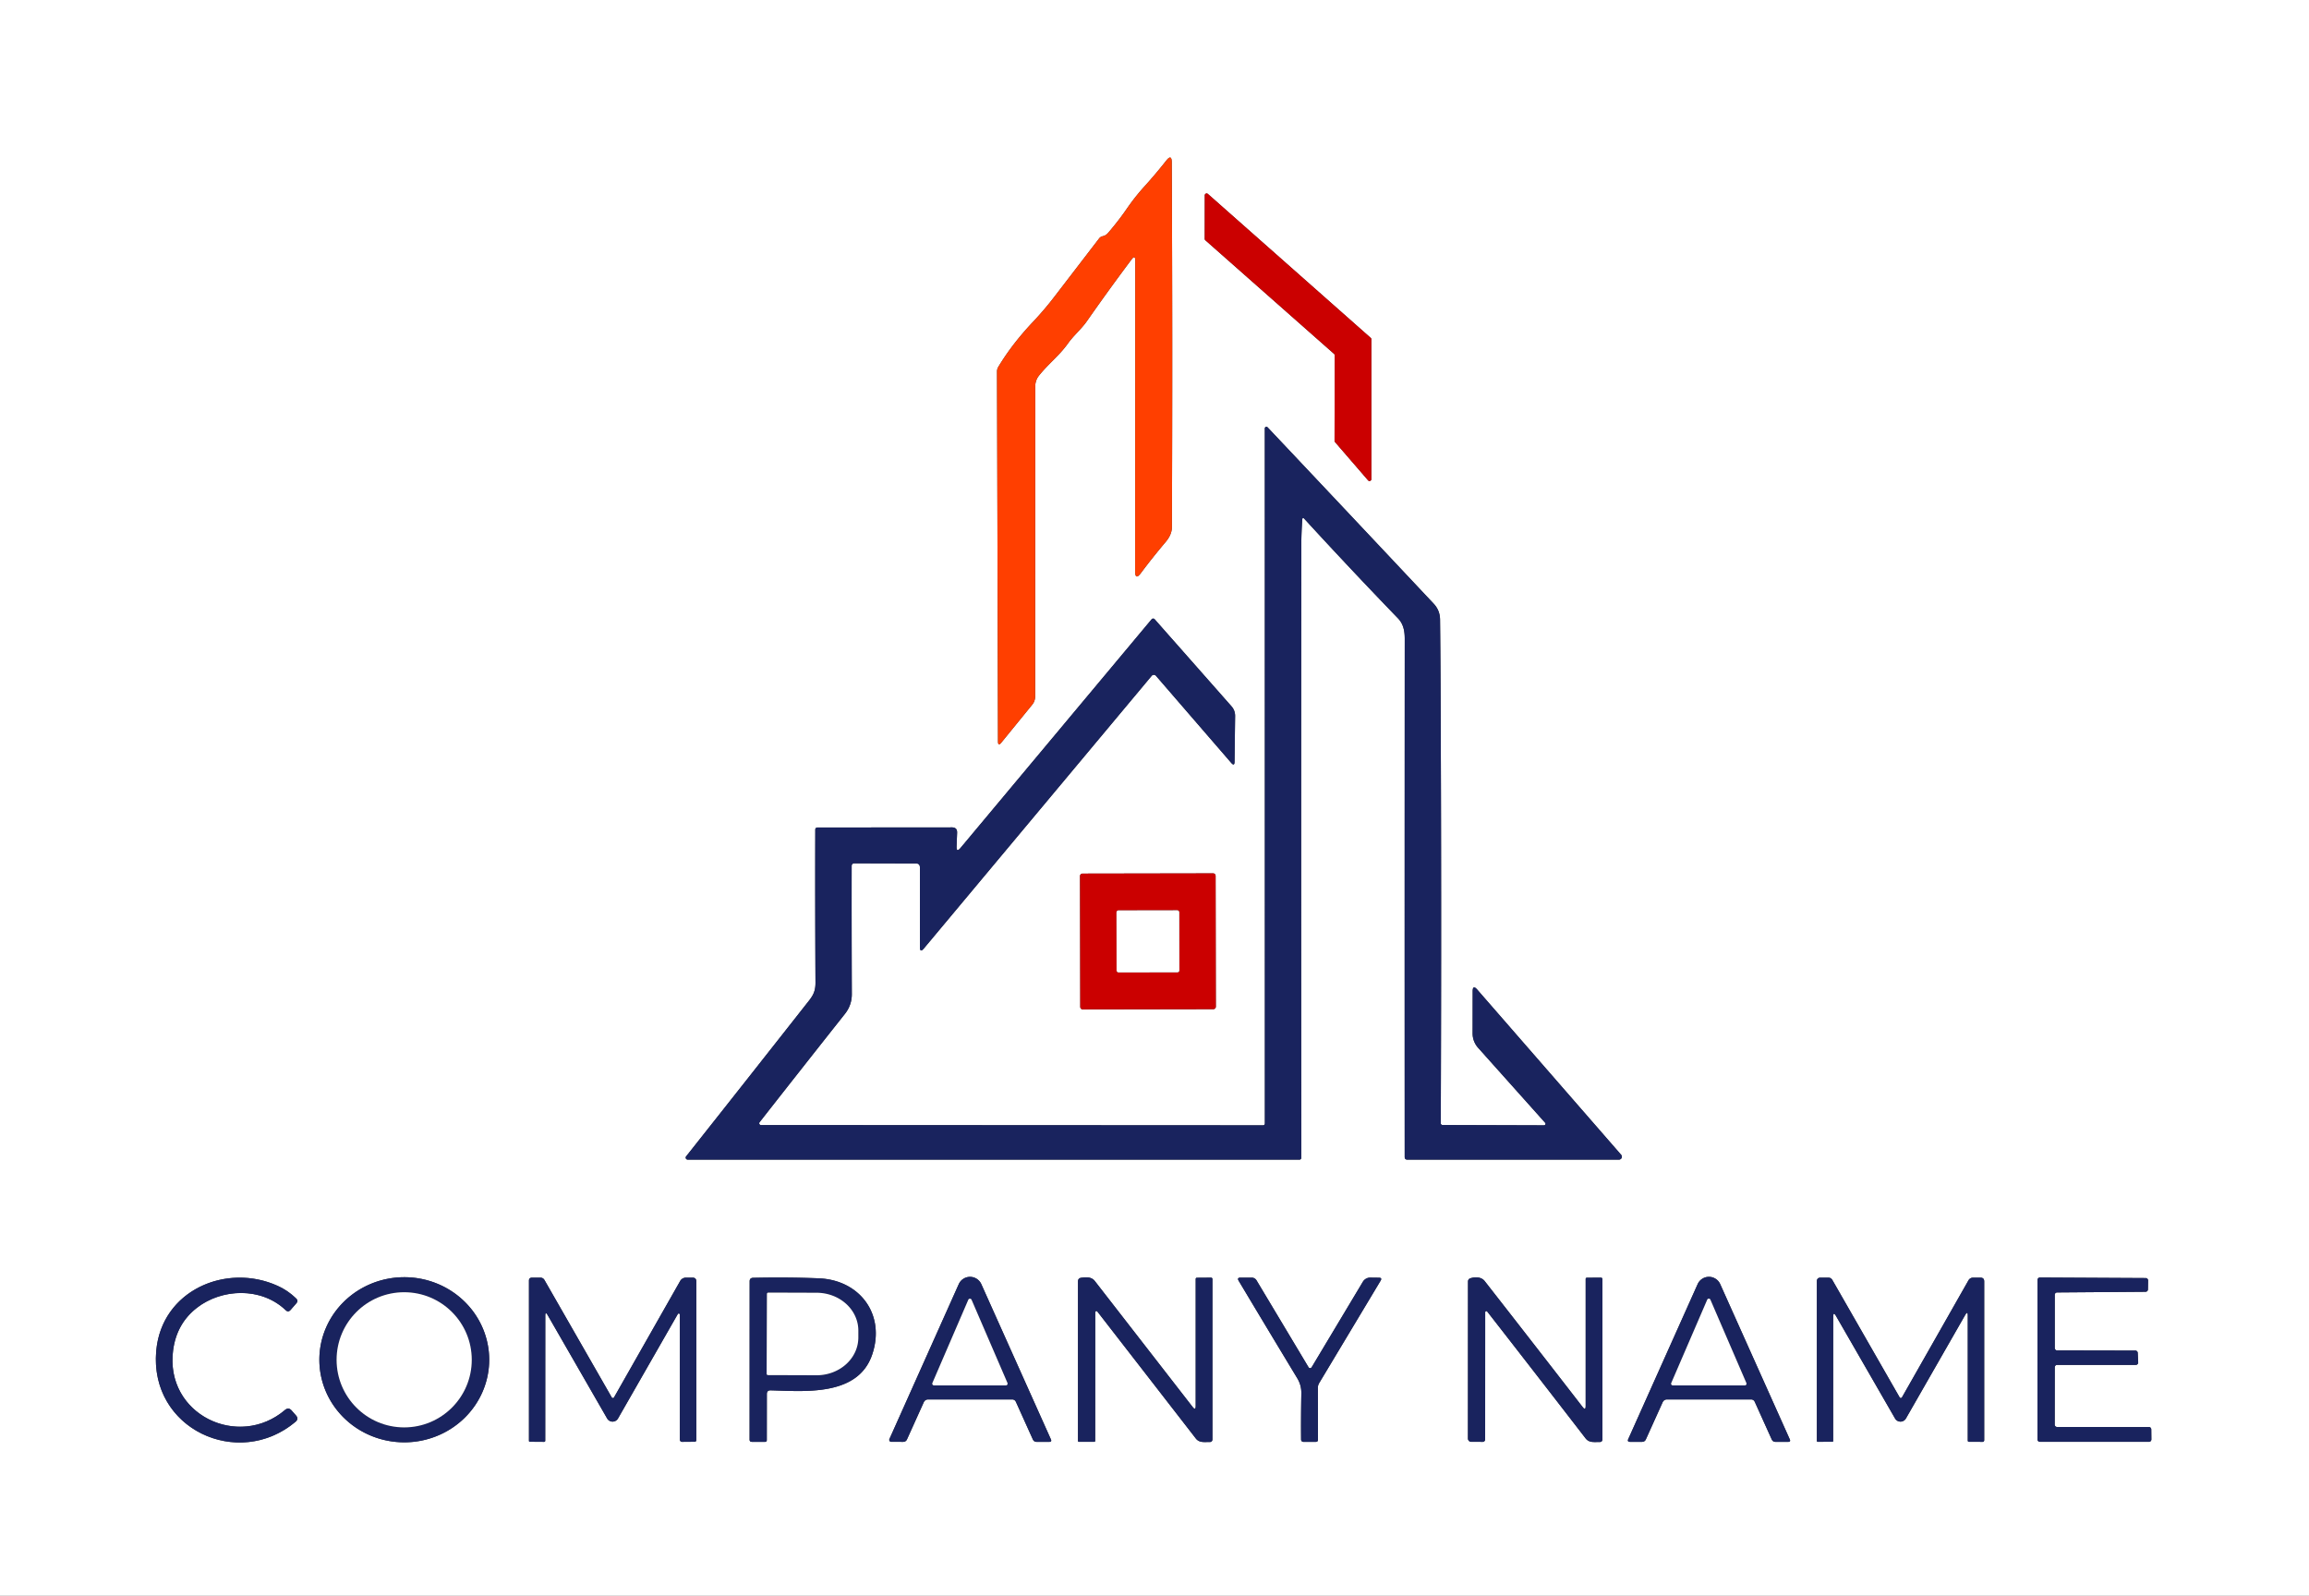 <?xml version="1.0" encoding="UTF-8" standalone="no"?>
<!DOCTYPE svg PUBLIC "-//W3C//DTD SVG 1.1//EN" "http://www.w3.org/Graphics/SVG/1.1/DTD/svg11.dtd">
<svg xmlns="http://www.w3.org/2000/svg" version="1.1" viewBox="0.00 0.00 450.00 311.00">
<rect x="0.00" y="0.00" width="450.00" height="311.00" fill="#333333" stroke="none"/>
<path fill="#ffffff" d="
  M 0.00 0.00
  L 450.00 0.00
  L 450.00 311.00
  L 0.00 311.00
  L 0.00 0.00
  Z
  M 221.25 50.80
  L 221.23 111.30
  Q 221.23 113.19 222.36 111.67
  Q 224.51 108.78 227.15 105.65
  Q 228.38 104.20 228.39 102.75
  Q 228.54 66.80 228.36 31.66
  Q 228.36 29.95 227.30 31.29
  Q 225.19 33.96 222.99 36.39
  Q 221.20 38.36 219.59 40.70
  Q 217.94 43.10 215.93 45.42
  Q 215.52 45.90 214.89 46.04
  Q 214.47 46.13 214.21 46.47
  L 205.49 57.83
  Q 203.51 60.41 201.28 62.77
  Q 197.22 67.07 194.55 71.52
  Q 194.31 71.92 194.31 72.38
  L 194.50 144.48
  Q 194.50 145.52 195.16 144.71
  L 201.19 137.31
  A 2.52 2.51 -25.8 0 0 201.74 135.74
  L 201.76 75.27
  A 3.32 3.30 64.3 0 1 202.47 73.22
  C 204.28 70.94 206.45 69.30 208.13 66.94
  C 209.25 65.36 210.71 64.18 211.83 62.58
  Q 216.14 56.41 220.53 50.56
  Q 221.25 49.60 221.25 50.80
  Z
  M 260.00 68.97
  A 0.36 0.36 0.0 0 1 260.12 69.24
  L 260.09 85.92
  A 0.36 0.36 0.0 0 0 260.18 86.15
  L 266.63 93.62
  A 0.36 0.36 0.0 0 0 267.26 93.38
  L 267.26 66.12
  A 0.36 0.36 0.0 0 0 267.14 65.85
  L 235.40 37.79
  A 0.36 0.36 0.0 0 0 234.80 38.06
  L 234.79 46.55
  A 0.36 0.36 0.0 0 0 234.91 46.82
  L 260.00 68.97
  Z
  M 253.81 101.12
  A 0.18 0.18 0.0 0 1 254.12 101.02
  Q 263.27 111.00 272.45 120.50
  C 273.53 121.62 273.77 123.00 273.77 124.51
  Q 273.74 175.15 273.76 225.47
  Q 273.76 226.00 274.29 226.00
  L 315.51 226.00
  A 0.57 0.57 0.0 0 0 315.94 225.05
  L 287.91 192.87
  Q 287.01 191.84 287.01 193.21
  L 287.00 201.41
  A 4.19 4.17 24.2 0 0 288.06 204.19
  L 301.13 218.81
  A 0.30 0.30 0.0 0 1 300.90 219.31
  L 281.18 219.25
  Q 280.79 219.25 280.79 218.86
  Q 280.95 175.84 280.75 133.24
  Q 280.72 126.89 280.65 120.75
  Q 280.63 118.95 279.41 117.65
  Q 262.63 99.79 247.03 83.27
  A 0.31 0.31 0.0 0 0 246.50 83.48
  L 246.51 218.96
  A 0.35 0.35 0.0 0 1 246.16 219.31
  L 148.31 219.26
  A 0.35 0.34 -71.1 0 1 148.04 218.70
  Q 155.92 208.64 164.67 197.59
  Q 166.01 195.89 166.01 193.75
  Q 165.96 180.54 165.98 168.73
  A 0.48 0.48 0.0 0 1 166.46 168.25
  L 178.53 168.28
  Q 179.28 168.29 179.28 169.04
  L 179.28 184.52
  Q 179.28 185.78 180.08 184.81
  L 224.45 131.71
  A 0.55 0.55 0.0 0 1 225.28 131.70
  L 239.96 148.68
  Q 240.59 149.40 240.60 148.44
  L 240.71 139.58
  Q 240.73 138.46 239.98 137.62
  L 225.03 120.68
  A 0.39 0.39 0.0 0 0 224.44 120.69
  L 187.20 165.25
  Q 186.38 166.22 186.43 164.95
  L 186.53 162.28
  Q 186.56 161.25 185.53 161.25
  L 159.29 161.27
  A 0.40 0.39 -0.0 0 0 158.89 161.66
  Q 158.85 176.42 158.93 191.51
  C 158.94 193.61 158.17 194.37 156.92 195.96
  Q 145.60 210.36 133.72 225.36
  A 0.40 0.39 19.2 0 0 134.03 226.00
  L 253.25 226.00
  A 0.36 0.36 0.0 0 0 253.61 225.64
  Q 253.55 165.85 253.61 106.53
  Q 253.61 103.84 253.81 101.12
  Z
  M 236.908 170.687
  A 0.48 0.48 0.0 0 0 236.427 170.208
  L 210.967 170.252
  A 0.48 0.48 0.0 0 0 210.488 170.733
  L 210.532 196.233
  A 0.48 0.48 0.0 0 0 211.013 196.712
  L 236.473 196.668
  A 0.48 0.48 0.0 0 0 236.952 196.187
  L 236.908 170.687
  Z
  M 38.36 254.89
  C 43.20 251.12 50.90 250.78 55.68 255.34
  Q 56.17 255.81 56.62 255.30
  L 57.76 253.99
  Q 58.19 253.51 57.72 253.06
  Q 56.11 251.50 54.14 250.61
  C 44.13 246.04 31.48 251.47 30.45 263.28
  C 29.11 278.46 46.41 286.49 57.59 277.09
  Q 58.27 276.52 57.68 275.85
  L 56.82 274.87
  Q 56.23 274.21 55.55 274.78
  C 46.47 282.52 32.10 275.67 33.74 263.15
  Q 34.42 257.96 38.36 254.89
  Z
  M 95.34 264.971
  A 16.55 16.09 -0.1 0 0 78.762 248.91
  A 16.55 16.09 -0.1 0 0 62.24 265.029
  A 16.55 16.09 -0.1 0 0 78.818 281.09
  A 16.55 16.09 -0.1 0 0 95.34 264.971
  Z
  M 106.27 256.44
  Q 106.27 255.49 106.74 256.31
  L 118.33 276.45
  A 1.22 1.22 0.0 0 0 120.44 276.45
  L 132.08 256.12
  A 0.22 0.22 0.0 0 1 132.50 256.23
  L 132.50 280.50
  Q 132.50 281.01 133.00 281.00
  L 135.35 280.98
  Q 135.70 280.98 135.70 280.63
  L 135.70 249.73
  Q 135.70 249.00 134.98 249.00
  L 133.67 249.00
  A 1.28 1.28 0.0 0 0 132.57 249.63
  L 119.67 272.33
  A 0.26 0.26 0.0 0 1 119.22 272.33
  L 106.11 249.46
  Q 105.84 249.00 105.31 249.00
  L 103.67 249.00
  Q 103.09 249.01 103.09 249.58
  L 103.09 280.79
  Q 103.09 280.98 103.29 280.98
  L 106.00 281.00
  Q 106.26 281.01 106.26 280.75
  L 106.27 256.44
  Z
  M 150.18 270.96
  C 156.75 271.13 167.17 272.18 169.96 264.04
  C 172.64 256.24 167.63 249.45 159.57 249.13
  Q 153.32 248.88 146.77 249.03
  Q 146.10 249.05 146.10 249.71
  L 146.09 280.54
  Q 146.08 281.00 146.54 281.00
  L 149.09 281.00
  Q 149.44 281.00 149.44 280.65
  L 149.45 271.68
  Q 149.45 270.95 150.18 270.96
  Z
  M 180.93 272.73
  L 197.23 272.73
  Q 197.78 272.73 198.00 273.23
  L 201.29 280.52
  Q 201.51 281.00 202.03 281.00
  L 204.50 281.00
  Q 205.03 281.00 204.81 280.51
  L 191.25 250.27
  A 2.41 2.41 0.0 0 0 186.85 250.27
  L 173.34 280.45
  A 0.38 0.38 0.0 0 0 173.69 280.99
  L 176.00 281.00
  Q 176.55 281.00 176.77 280.50
  L 180.01 273.33
  Q 180.27 272.73 180.93 272.73
  Z
  M 213.45 255.75
  A 0.23 0.23 0.0 0 1 213.87 255.61
  Q 223.34 267.81 233.06 280.35
  C 233.74 281.22 234.74 281.01 235.71 281.03
  Q 236.29 281.05 236.29 280.47
  L 236.29 249.27
  A 0.27 0.26 89.0 0 0 236.02 249.00
  L 233.25 249.02
  A 0.22 0.22 0.0 0 0 233.03 249.24
  L 233.03 274.00
  Q 233.03 274.97 232.43 274.20
  Q 223.19 262.30 213.38 249.67
  C 212.72 248.81 211.68 248.89 210.72 249.02
  Q 210.10 249.10 210.09 249.72
  L 210.09 280.79
  Q 210.09 280.99 210.29 280.99
  L 213.23 280.99
  Q 213.44 280.99 213.44 280.77
  L 213.45 255.75
  Z
  M 255.63 266.46
  A 0.36 0.35 -44.7 0 1 255.02 266.46
  L 244.88 249.52
  A 1.07 1.06 74.4 0 0 243.97 249.00
  L 241.74 249.00
  Q 241.05 249.00 241.40 249.60
  Q 246.64 258.37 252.83 268.61
  Q 253.64 269.96 253.62 271.52
  Q 253.53 276.36 253.57 280.56
  A 0.44 0.44 0.0 0 0 254.01 281.00
  L 256.43 281.00
  Q 256.86 281.00 256.86 280.57
  L 256.84 270.47
  Q 256.84 269.96 257.10 269.53
  L 269.07 249.58
  Q 269.40 249.02 268.75 249.01
  L 267.06 248.99
  A 1.67 1.66 15.6 0 0 265.61 249.80
  L 255.63 266.46
  Z
  M 289.45 255.75
  A 0.22 0.22 0.0 0 1 289.85 255.61
  Q 299.00 267.34 309.01 280.31
  C 309.71 281.22 310.71 281.01 311.72 281.03
  Q 312.29 281.05 312.29 280.47
  L 312.29 249.27
  A 0.27 0.27 0.0 0 0 312.02 249.00
  L 309.26 249.01
  A 0.23 0.23 0.0 0 0 309.03 249.24
  L 309.03 274.00
  Q 309.03 274.99 308.43 274.20
  Q 299.18 262.25 289.36 249.68
  C 288.71 248.83 287.49 248.82 286.57 249.12
  Q 286.10 249.27 286.10 249.77
  L 286.09 280.36
  A 0.63 0.63 0.0 0 0 286.72 280.99
  L 288.97 281.00
  A 0.47 0.47 0.0 0 0 289.44 280.53
  L 289.45 255.75
  Z
  M 324.93 272.73
  L 341.23 272.73
  Q 341.78 272.73 342.00 273.23
  L 345.29 280.52
  Q 345.51 281.00 346.03 281.00
  L 348.50 281.00
  Q 349.03 281.00 348.81 280.51
  L 335.25 250.26
  A 2.41 2.41 0.0 0 0 330.85 250.27
  L 317.33 280.46
  Q 317.09 280.99 317.68 281.00
  L 320.00 281.00
  Q 320.55 281.00 320.77 280.50
  L 324.01 273.33
  Q 324.27 272.73 324.93 272.73
  Z
  M 383.50 256.43
  L 383.50 280.74
  Q 383.50 280.98 383.74 280.99
  L 386.34 281.00
  Q 386.70 281.01 386.70 280.65
  L 386.70 249.73
  Q 386.70 249.00 385.98 249.00
  L 384.55 249.00
  Q 383.94 249.00 383.63 249.53
  L 370.67 272.33
  A 0.26 0.26 0.0 0 1 370.22 272.33
  L 357.11 249.46
  Q 356.84 248.99 356.30 249.00
  L 354.79 249.00
  Q 354.09 249.01 354.09 249.71
  L 354.09 280.79
  Q 354.09 280.99 354.29 280.99
  L 357.10 280.98
  Q 357.26 280.98 357.26 280.82
  L 357.27 256.67
  Q 357.27 255.50 357.85 256.52
  L 369.33 276.45
  A 1.22 1.22 0.0 0 0 371.44 276.45
  L 382.98 256.30
  Q 383.50 255.38 383.50 256.43
  Z
  M 400.45 266.46
  A 0.46 0.46 0.0 0 1 400.91 266.00
  L 416.25 266.00
  A 0.46 0.46 0.0 0 0 416.71 265.52
  L 416.62 263.65
  A 0.46 0.46 0.0 0 0 416.16 263.21
  L 400.91 263.18
  A 0.46 0.46 0.0 0 1 400.45 262.72
  L 400.45 252.34
  A 0.46 0.46 0.0 0 1 400.91 251.88
  L 418.15 251.75
  A 0.46 0.46 0.0 0 0 418.61 251.30
  L 418.64 249.55
  A 0.46 0.46 0.0 0 0 418.18 249.08
  L 397.56 248.97
  A 0.46 0.46 0.0 0 0 397.10 249.43
  L 397.09 280.53
  A 0.46 0.46 0.0 0 0 397.55 280.99
  L 418.82 280.99
  A 0.46 0.46 0.0 0 0 419.28 280.53
  L 419.26 278.57
  A 0.46 0.46 0.0 0 0 418.80 278.11
  L 400.90 278.10
  A 0.46 0.46 0.0 0 1 400.44 277.64
  L 400.45 266.46
  Z"
/>
<path fill="#ff3f00" d="
  M 221.25 50.80
  Q 221.25 49.60 220.53 50.56
  Q 216.14 56.41 211.83 62.58
  C 210.71 64.18 209.25 65.36 208.13 66.94
  C 206.45 69.30 204.28 70.94 202.47 73.22
  A 3.32 3.30 64.3 0 0 201.76 75.27
  L 201.74 135.74
  A 2.52 2.51 -25.8 0 1 201.19 137.31
  L 195.16 144.71
  Q 194.50 145.52 194.50 144.48
  L 194.31 72.38
  Q 194.31 71.92 194.55 71.52
  Q 197.22 67.07 201.28 62.77
  Q 203.51 60.41 205.49 57.83
  L 214.21 46.47
  Q 214.47 46.13 214.89 46.04
  Q 215.52 45.90 215.93 45.42
  Q 217.94 43.10 219.59 40.70
  Q 221.20 38.36 222.99 36.39
  Q 225.19 33.96 227.30 31.29
  Q 228.36 29.95 228.36 31.66
  Q 228.54 66.80 228.39 102.75
  Q 228.38 104.20 227.15 105.65
  Q 224.51 108.78 222.36 111.67
  Q 221.23 113.19 221.23 111.30
  L 221.25 50.80
  Z"
/>
<path fill="#cb0000" d="
  M 260.00 68.97
  L 234.91 46.82
  A 0.36 0.36 0.0 0 1 234.79 46.55
  L 234.80 38.06
  A 0.36 0.36 0.0 0 1 235.40 37.79
  L 267.14 65.85
  A 0.36 0.36 0.0 0 1 267.26 66.12
  L 267.26 93.38
  A 0.36 0.36 0.0 0 1 266.63 93.62
  L 260.18 86.15
  A 0.36 0.36 0.0 0 1 260.09 85.92
  L 260.12 69.24
  A 0.36 0.36 0.0 0 0 260.00 68.97
  Z"
/>
<path fill="#19235e" d="
  M 253.81 101.12
  Q 253.61 103.84 253.61 106.53
  Q 253.55 165.85 253.61 225.64
  A 0.36 0.36 0.0 0 1 253.25 226.00
  L 134.03 226.00
  A 0.40 0.39 19.2 0 1 133.72 225.36
  Q 145.60 210.36 156.92 195.96
  C 158.17 194.37 158.94 193.61 158.93 191.51
  Q 158.85 176.42 158.89 161.66
  A 0.40 0.39 -0.0 0 1 159.29 161.27
  L 185.53 161.25
  Q 186.56 161.25 186.53 162.28
  L 186.43 164.95
  Q 186.38 166.22 187.20 165.25
  L 224.44 120.69
  A 0.39 0.39 0.0 0 1 225.03 120.68
  L 239.98 137.62
  Q 240.73 138.46 240.71 139.58
  L 240.60 148.44
  Q 240.59 149.40 239.96 148.68
  L 225.28 131.70
  A 0.55 0.55 0.0 0 0 224.45 131.71
  L 180.08 184.81
  Q 179.28 185.78 179.28 184.52
  L 179.28 169.04
  Q 179.28 168.29 178.53 168.28
  L 166.46 168.25
  A 0.48 0.48 0.0 0 0 165.98 168.73
  Q 165.96 180.54 166.01 193.75
  Q 166.01 195.89 164.67 197.59
  Q 155.92 208.64 148.04 218.70
  A 0.35 0.34 -71.1 0 0 148.31 219.26
  L 246.16 219.31
  A 0.35 0.35 0.0 0 0 246.51 218.96
  L 246.50 83.48
  A 0.31 0.31 0.0 0 1 247.03 83.27
  Q 262.63 99.79 279.41 117.65
  Q 280.63 118.95 280.65 120.75
  Q 280.72 126.89 280.75 133.24
  Q 280.95 175.84 280.79 218.86
  Q 280.79 219.25 281.18 219.25
  L 300.90 219.31
  A 0.30 0.30 0.0 0 0 301.13 218.81
  L 288.06 204.19
  A 4.19 4.17 24.2 0 1 287.00 201.41
  L 287.01 193.21
  Q 287.01 191.84 287.91 192.87
  L 315.94 225.05
  A 0.57 0.57 0.0 0 1 315.51 226.00
  L 274.29 226.00
  Q 273.76 226.00 273.76 225.47
  Q 273.74 175.15 273.77 124.51
  C 273.77 123.00 273.53 121.62 272.45 120.50
  Q 263.27 111.00 254.12 101.02
  A 0.18 0.18 0.0 0 0 253.81 101.12
  Z"
/>
<path fill="#cb0000" d="
  M 236.952 196.187
  A 0.48 0.48 0.0 0 1 236.473 196.668
  L 211.013 196.712
  A 0.48 0.48 0.0 0 1 210.532 196.233
  L 210.488 170.733
  A 0.48 0.48 0.0 0 1 210.967 170.252
  L 236.427 170.208
  A 0.48 0.48 0.0 0 1 236.908 170.687
  L 236.952 196.187
  Z
  M 229.83 177.779
  A 0.38 0.38 0.0 0 0 229.449 177.4
  L 217.969 177.42
  A 0.38 0.38 0.0 0 0 217.59 177.801
  L 217.61 189.141
  A 0.38 0.38 0.0 0 0 217.991 189.52
  L 229.471 189.5
  A 0.38 0.38 0.0 0 0 229.85 189.119
  L 229.83 177.779
  Z"
/>
<rect fill="#ffffff" x="-6.12" y="-6.05" transform="translate(223.72,183.46) rotate(-0.1)" width="12.24" height="12.10" rx="0.38"/>
<path fill="#19235e" d="
  M 55.68 255.34
  C 50.90 250.78 43.20 251.12 38.36 254.89
  Q 34.42 257.96 33.74 263.15
  C 32.10 275.67 46.47 282.52 55.55 274.78
  Q 56.23 274.21 56.82 274.87
  L 57.68 275.85
  Q 58.27 276.52 57.59 277.09
  C 46.41 286.49 29.11 278.46 30.45 263.28
  C 31.48 251.47 44.13 246.04 54.14 250.61
  Q 56.11 251.50 57.72 253.06
  Q 58.19 253.51 57.76 253.99
  L 56.62 255.30
  Q 56.17 255.81 55.68 255.34
  Z"
/>
<path fill="#19235e" d="
  M 95.34 264.971
  A 16.55 16.09 -0.1 0 1 78.818 281.09
  A 16.55 16.09 -0.1 0 1 62.24 265.029
  A 16.55 16.09 -0.1 0 1 78.762 248.91
  A 16.55 16.09 -0.1 0 1 95.34 264.971
  Z
  M 91.94 265.01
  A 13.17 13.17 0.0 0 0 78.77 251.84
  A 13.17 13.17 0.0 0 0 65.60 265.01
  A 13.17 13.17 0.0 0 0 78.77 278.18
  A 13.17 13.17 0.0 0 0 91.94 265.01
  Z"
/>
<path fill="#19235e" d="
  M 106.27 256.44
  L 106.26 280.75
  Q 106.26 281.01 106.00 281.00
  L 103.29 280.98
  Q 103.09 280.98 103.09 280.79
  L 103.09 249.58
  Q 103.09 249.01 103.67 249.00
  L 105.31 249.00
  Q 105.84 249.00 106.11 249.46
  L 119.22 272.33
  A 0.26 0.26 0.0 0 0 119.67 272.33
  L 132.57 249.63
  A 1.28 1.28 0.0 0 1 133.67 249.00
  L 134.98 249.00
  Q 135.70 249.00 135.70 249.73
  L 135.70 280.63
  Q 135.70 280.98 135.35 280.98
  L 133.00 281.00
  Q 132.50 281.01 132.50 280.50
  L 132.50 256.23
  A 0.22 0.22 0.0 0 0 132.08 256.12
  L 120.44 276.45
  A 1.22 1.22 0.0 0 1 118.33 276.45
  L 106.74 256.31
  Q 106.27 255.49 106.27 256.44
  Z"
/>
<path fill="#19235e" d="
  M 149.45 271.68
  L 149.44 280.65
  Q 149.44 281.00 149.09 281.00
  L 146.54 281.00
  Q 146.08 281.00 146.09 280.54
  L 146.10 249.71
  Q 146.10 249.05 146.77 249.03
  Q 153.32 248.88 159.57 249.13
  C 167.63 249.45 172.64 256.24 169.96 264.04
  C 167.17 272.18 156.75 271.13 150.18 270.96
  Q 149.45 270.95 149.45 271.68
  Z
  M 149.47 252.18
  L 149.41 267.72
  A 0.27 0.27 0.0 0 0 149.68 267.99
  L 159.11 268.02
  A 8.14 7.36 0.2 0 0 167.28 260.69
  L 167.28 259.33
  A 8.14 7.36 0.2 0 0 159.17 251.94
  L 149.74 251.91
  A 0.27 0.27 0.0 0 0 149.47 252.18
  Z"
/>
<path fill="#19235e" d="
  M 180.01 273.33
  L 176.77 280.50
  Q 176.55 281.00 176.00 281.00
  L 173.69 280.99
  A 0.38 0.38 0.0 0 1 173.34 280.45
  L 186.85 250.27
  A 2.41 2.41 0.0 0 1 191.25 250.27
  L 204.81 280.51
  Q 205.03 281.00 204.50 281.00
  L 202.03 281.00
  Q 201.51 281.00 201.29 280.52
  L 198.00 273.23
  Q 197.78 272.73 197.23 272.73
  L 180.93 272.73
  Q 180.27 272.73 180.01 273.33
  Z
  M 181.72 269.51
  A 0.35 0.35 0.0 0 0 182.04 270.00
  L 196.02 270.00
  A 0.35 0.35 0.0 0 0 196.34 269.51
  L 189.35 253.31
  A 0.35 0.35 0.0 0 0 188.71 253.31
  L 181.72 269.51
  Z"
/>
<path fill="#19235e" d="
  M 213.45 255.75
  L 213.44 280.77
  Q 213.44 280.99 213.23 280.99
  L 210.29 280.99
  Q 210.09 280.99 210.09 280.79
  L 210.09 249.72
  Q 210.10 249.10 210.72 249.02
  C 211.68 248.89 212.72 248.81 213.38 249.67
  Q 223.19 262.30 232.43 274.20
  Q 233.03 274.97 233.03 274.00
  L 233.03 249.24
  A 0.22 0.22 0.0 0 1 233.25 249.02
  L 236.02 249.00
  A 0.27 0.26 89.0 0 1 236.29 249.27
  L 236.29 280.47
  Q 236.29 281.05 235.71 281.03
  C 234.74 281.01 233.74 281.22 233.06 280.35
  Q 223.34 267.81 213.87 255.61
  A 0.23 0.23 0.0 0 0 213.45 255.75
  Z"
/>
<path fill="#19235e" d="
  M 255.63 266.46
  L 265.61 249.80
  A 1.67 1.66 15.6 0 1 267.06 248.99
  L 268.75 249.01
  Q 269.40 249.02 269.07 249.58
  L 257.10 269.53
  Q 256.84 269.96 256.84 270.47
  L 256.86 280.57
  Q 256.86 281.00 256.43 281.00
  L 254.01 281.00
  A 0.44 0.44 0.0 0 1 253.57 280.56
  Q 253.53 276.36 253.62 271.52
  Q 253.64 269.96 252.83 268.61
  Q 246.64 258.37 241.40 249.60
  Q 241.05 249.00 241.74 249.00
  L 243.97 249.00
  A 1.07 1.06 74.4 0 1 244.88 249.52
  L 255.02 266.46
  A 0.36 0.35 -44.7 0 0 255.63 266.46
  Z"
/>
<path fill="#19235e" d="
  M 289.45 255.75
  L 289.44 280.53
  A 0.47 0.47 0.0 0 1 288.97 281.00
  L 286.72 280.99
  A 0.63 0.63 0.0 0 1 286.09 280.36
  L 286.10 249.77
  Q 286.10 249.27 286.57 249.12
  C 287.49 248.82 288.71 248.83 289.36 249.68
  Q 299.18 262.25 308.43 274.20
  Q 309.03 274.99 309.03 274.00
  L 309.03 249.24
  A 0.23 0.23 0.0 0 1 309.26 249.01
  L 312.02 249.00
  A 0.27 0.27 0.0 0 1 312.29 249.27
  L 312.29 280.47
  Q 312.29 281.05 311.72 281.03
  C 310.71 281.01 309.71 281.22 309.01 280.31
  Q 299.00 267.34 289.85 255.61
  A 0.22 0.22 0.0 0 0 289.45 255.75
  Z"
/>
<path fill="#19235e" d="
  M 324.01 273.33
  L 320.77 280.50
  Q 320.55 281.00 320.00 281.00
  L 317.68 281.00
  Q 317.09 280.99 317.33 280.46
  L 330.85 250.27
  A 2.41 2.41 0.0 0 1 335.25 250.26
  L 348.81 280.51
  Q 349.03 281.00 348.50 281.00
  L 346.03 281.00
  Q 345.51 281.00 345.29 280.52
  L 342.00 273.23
  Q 341.78 272.73 341.23 272.73
  L 324.93 272.73
  Q 324.27 272.73 324.01 273.33
  Z
  M 325.71 269.53
  A 0.34 0.34 0.0 0 0 326.02 270.00
  L 340.04 270.00
  A 0.34 0.34 0.0 0 0 340.35 269.53
  L 333.34 253.29
  A 0.34 0.34 0.0 0 0 332.72 253.29
  L 325.71 269.53
  Z"
/>
<path fill="#19235e" d="
  M 383.50 256.43
  Q 383.50 255.38 382.98 256.30
  L 371.44 276.45
  A 1.22 1.22 0.0 0 1 369.33 276.45
  L 357.85 256.52
  Q 357.27 255.50 357.27 256.67
  L 357.26 280.82
  Q 357.26 280.98 357.10 280.98
  L 354.29 280.99
  Q 354.09 280.99 354.09 280.79
  L 354.09 249.71
  Q 354.09 249.01 354.79 249.00
  L 356.30 249.00
  Q 356.84 248.99 357.11 249.46
  L 370.22 272.33
  A 0.26 0.26 0.0 0 0 370.67 272.33
  L 383.63 249.53
  Q 383.94 249.00 384.55 249.00
  L 385.98 249.00
  Q 386.70 249.00 386.70 249.73
  L 386.70 280.65
  Q 386.70 281.01 386.34 281.00
  L 383.74 280.99
  Q 383.50 280.98 383.50 280.74
  L 383.50 256.43
  Z"
/>
<path fill="#19235e" d="
  M 400.45 266.46
  L 400.44 277.64
  A 0.46 0.46 0.0 0 0 400.90 278.10
  L 418.80 278.11
  A 0.46 0.46 0.0 0 1 419.26 278.57
  L 419.28 280.53
  A 0.46 0.46 0.0 0 1 418.82 280.99
  L 397.55 280.99
  A 0.46 0.46 0.0 0 1 397.09 280.53
  L 397.10 249.43
  A 0.46 0.46 0.0 0 1 397.56 248.97
  L 418.18 249.08
  A 0.46 0.46 0.0 0 1 418.64 249.55
  L 418.61 251.30
  A 0.46 0.46 0.0 0 1 418.15 251.75
  L 400.91 251.88
  A 0.46 0.46 0.0 0 0 400.45 252.34
  L 400.45 262.72
  A 0.46 0.46 0.0 0 0 400.91 263.18
  L 416.16 263.21
  A 0.46 0.46 0.0 0 1 416.62 263.65
  L 416.71 265.52
  A 0.46 0.46 0.0 0 1 416.25 266.00
  L 400.91 266.00
  A 0.46 0.46 0.0 0 0 400.45 266.46
  Z"
/>
<path fill="#ffffff" d="
  M 149.47 252.18
  A 0.27 0.27 0.0 0 1 149.74 251.91
  L 159.17 251.94
  A 8.14 7.36 0.2 0 1 167.28 259.33
  L 167.28 260.69
  A 8.14 7.36 0.2 0 1 159.11 268.02
  L 149.68 267.99
  A 0.27 0.27 0.0 0 1 149.41 267.72
  L 149.47 252.18
  Z"
/>
<circle fill="#ffffff" cx="78.77" cy="265.01" r="13.17"/>
<path fill="#ffffff" d="
  M 181.72 269.51
  L 188.71 253.31
  A 0.35 0.35 0.0 0 1 189.35 253.31
  L 196.34 269.51
  A 0.35 0.35 0.0 0 1 196.02 270.00
  L 182.04 270.00
  A 0.35 0.35 0.0 0 1 181.72 269.51
  Z"
/>
<path fill="#ffffff" d="
  M 325.71 269.53
  L 332.72 253.29
  A 0.34 0.34 0.0 0 1 333.34 253.29
  L 340.35 269.53
  A 0.34 0.34 0.0 0 1 340.04 270.00
  L 326.02 270.00
  A 0.34 0.34 0.0 0 1 325.71 269.53
  Z"
/>
</svg>

